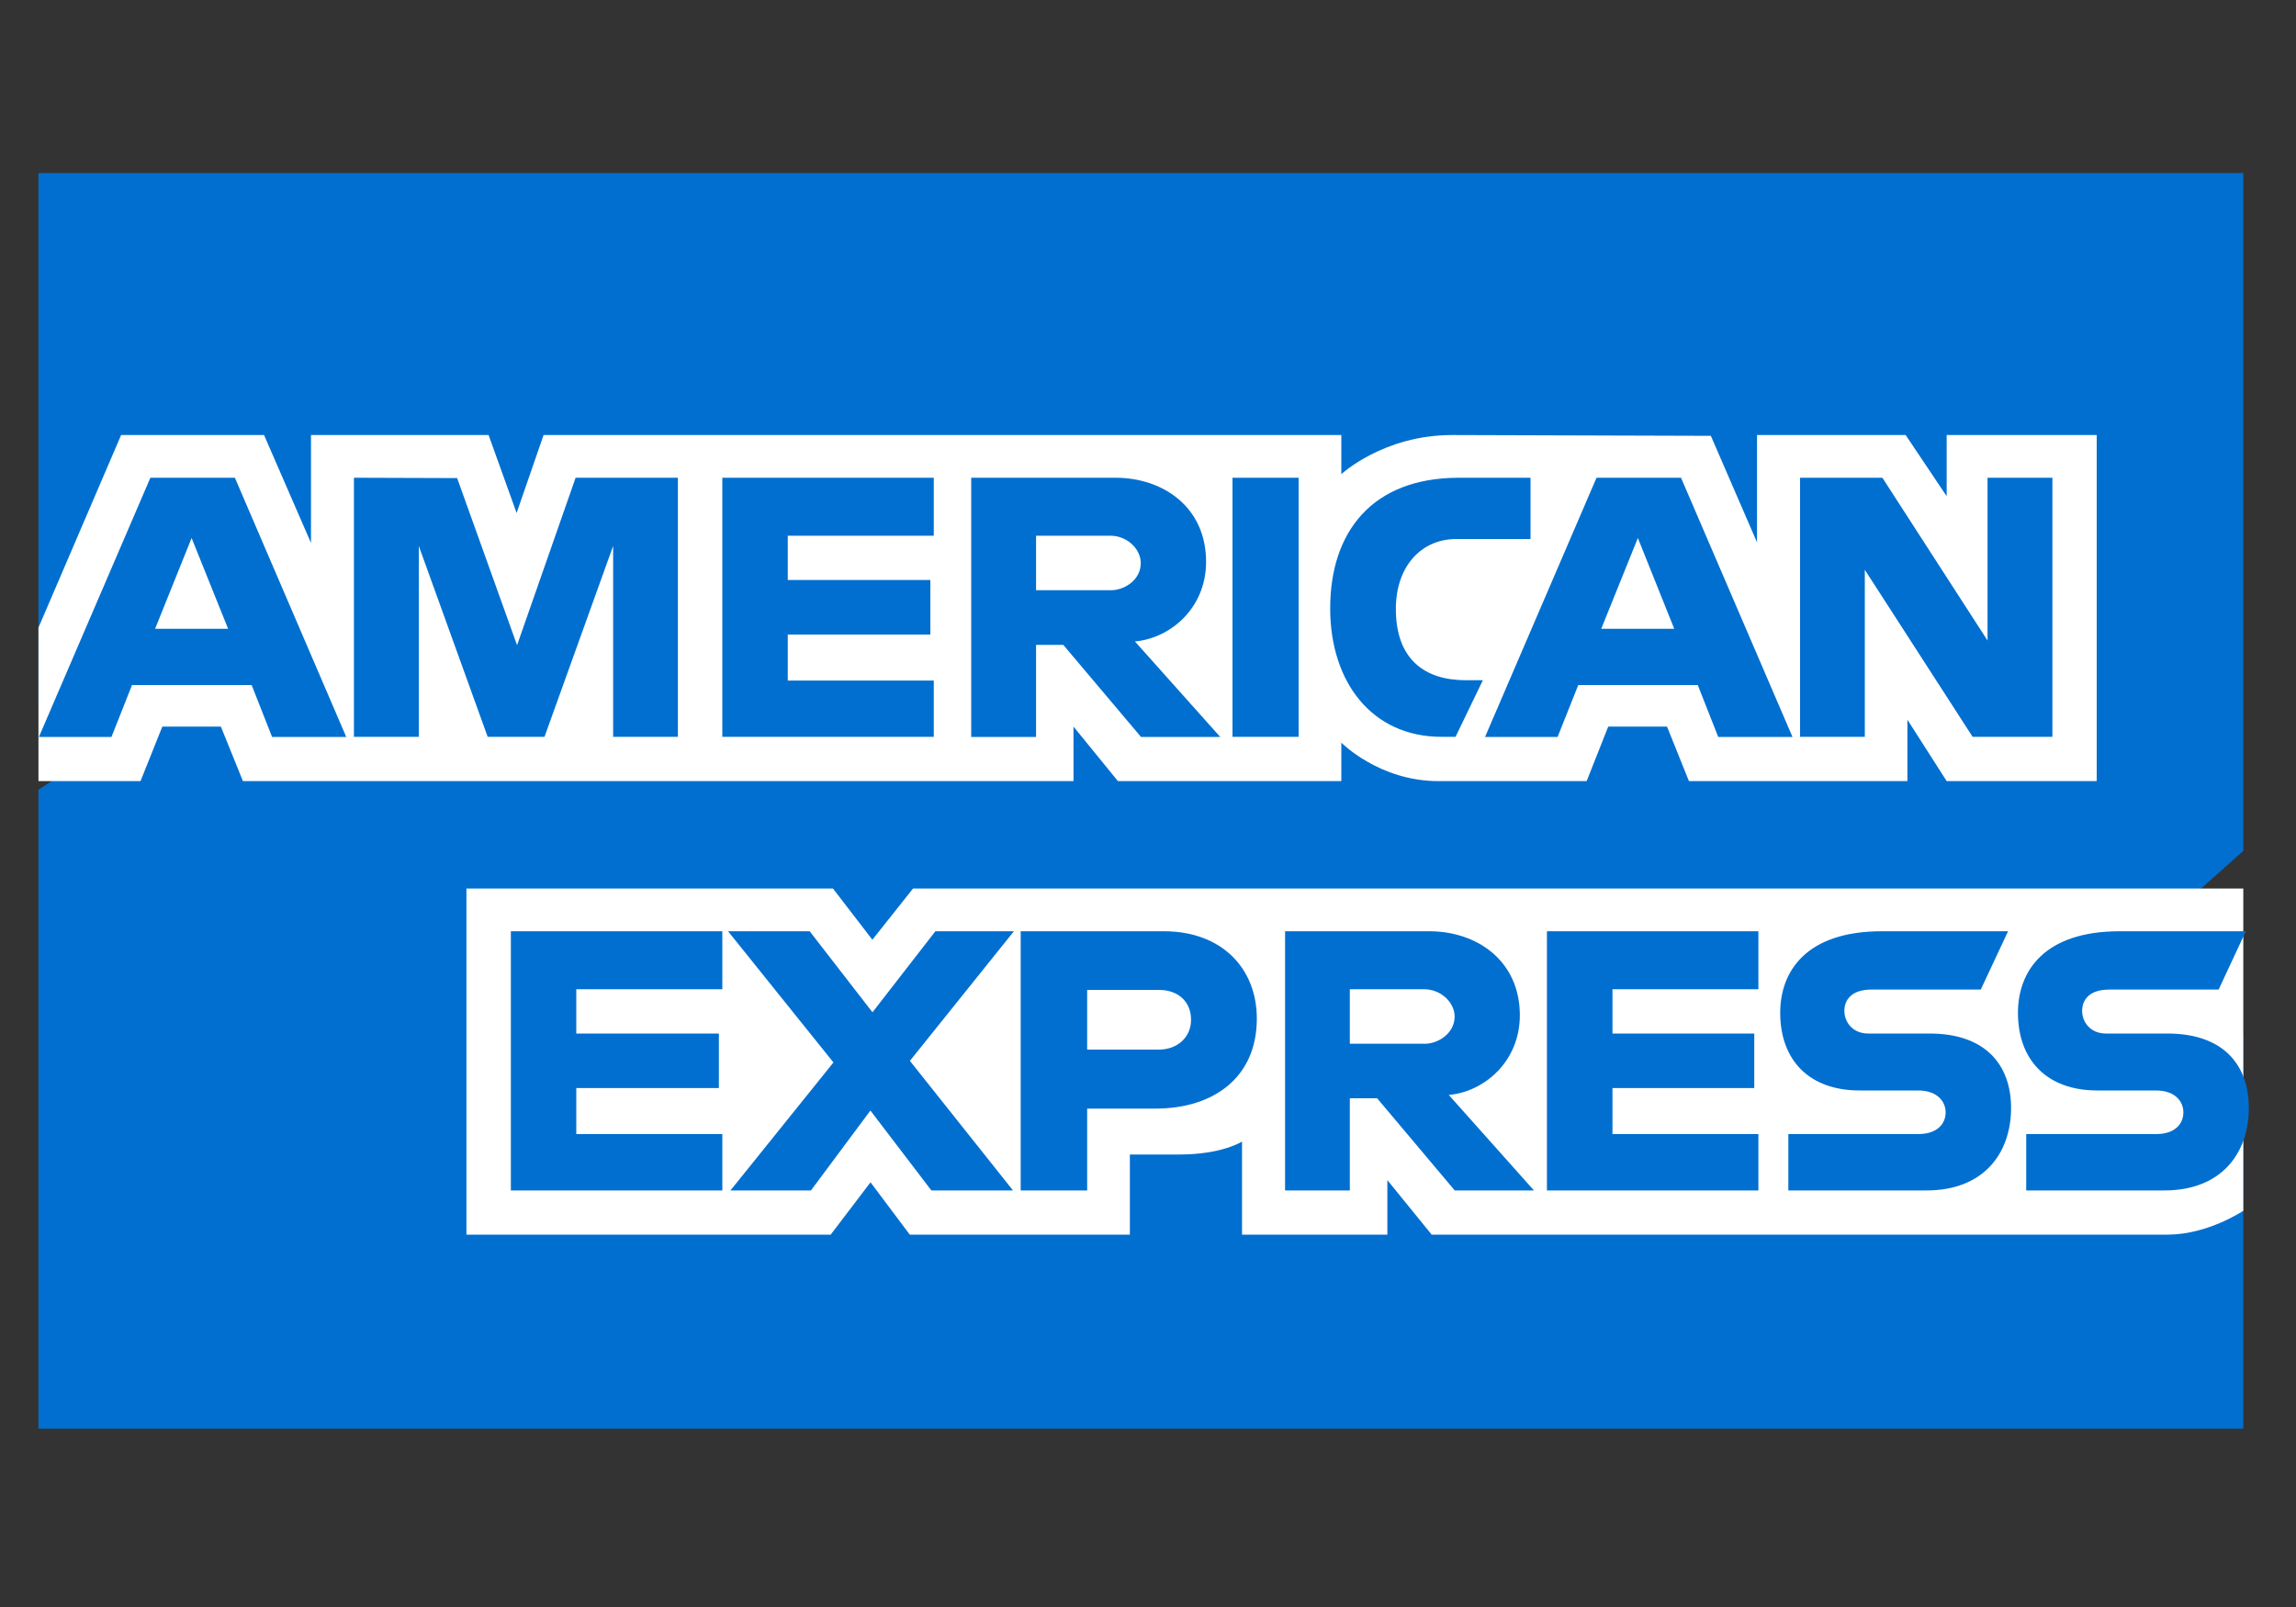 <svg width="20" height="14" viewBox="0 0 20 14" fill="none" xmlns="http://www.w3.org/2000/svg">
<rect x="0" y="0" width="20" height="14" fill="#333333" stroke="none"/>
<g id="American_Express-Logo.wine 1" clip-path="url(#clip0_14_2264)">
<path id="Vector" d="M0.335 1.508H19.541V7.413L18.591 8.259L19.541 9.012V12.446H0.335V6.88L0.929 6.491L0.335 6.118V1.508Z" fill="#016FD0"/>
<path id="Vector_2" d="M4.063 10.756V7.741H7.256L7.599 8.187L7.953 7.741H19.541V10.548C19.541 10.548 19.238 10.753 18.888 10.756H12.471L12.085 10.281V10.756H10.819V9.945C10.819 9.945 10.646 10.058 10.272 10.058H9.842V10.756H7.925L7.583 10.3L7.236 10.756L4.063 10.756ZM0.335 5.468L1.055 3.79H2.3L2.709 4.73V3.79H4.256L4.5 4.469L4.735 3.79H11.684V4.131C11.684 4.131 12.049 3.79 12.649 3.79L14.903 3.797L15.305 4.725V3.79H16.6L16.957 4.323V3.79H18.264V6.805H16.957L16.615 6.27V6.805H14.712L14.521 6.33H14.009L13.821 6.805H12.53C12.014 6.805 11.684 6.47 11.684 6.47V6.805H9.738L9.351 6.33V6.805H2.116L1.924 6.33H1.414L1.224 6.805H0.335V5.468Z" fill="white"/>
<path id="Vector_3" d="M1.31 4.162L0.339 6.42H0.971L1.15 5.968H2.192L2.37 6.42H3.016L2.046 4.162H1.31ZM1.669 4.687L1.987 5.478H1.351L1.669 4.687ZM3.083 6.419V4.162L3.982 4.165L4.504 5.621L5.014 4.162H5.905V6.419H5.341V4.756L4.743 6.419H4.248L3.648 4.756V6.419H3.083ZM6.292 6.419V4.162H8.134V4.667H6.862V5.053H8.104V5.528H6.862V5.929H8.134V6.419H6.292ZM8.46 4.162V6.42H9.025V5.618H9.262L9.939 6.42H10.629L9.886 5.588C10.191 5.562 10.506 5.301 10.506 4.894C10.506 4.419 10.133 4.162 9.716 4.162H8.46ZM9.025 4.667H9.67C9.825 4.667 9.937 4.788 9.937 4.905C9.937 5.055 9.792 5.142 9.678 5.142H9.025V4.667ZM11.312 6.419H10.736V4.162H11.312V6.419ZM12.679 6.419H12.555C11.953 6.419 11.587 5.945 11.587 5.3C11.587 4.638 11.948 4.162 12.709 4.162H13.332V4.696H12.686C12.377 4.696 12.159 4.937 12.159 5.305C12.159 5.743 12.409 5.926 12.768 5.926H12.917L12.679 6.419ZM13.907 4.162L12.936 6.42H13.568L13.748 5.968H14.789L14.967 6.42H15.614L14.643 4.162H13.907ZM14.267 4.687L14.584 5.478H13.948L14.267 4.687ZM15.68 6.419V4.162H16.397L17.313 5.58V4.162H17.878V6.419H17.183L16.244 4.964V6.419H15.68ZM4.45 10.371V8.113H6.292V8.618H5.02V9.004H6.262V9.479H5.02V9.88H6.292V10.371H4.45ZM13.475 10.371V8.113H15.317V8.618H14.046V9.004H15.281V9.479H14.046V9.88H15.317V10.371H13.475ZM6.363 10.371L7.26 9.256L6.342 8.113H7.053L7.6 8.819L8.148 8.113H8.832L7.926 9.242L8.824 10.371H8.113L7.582 9.675L7.064 10.371H6.363ZM8.891 8.113V10.371H9.47V9.658H10.065C10.567 9.658 10.948 9.391 10.948 8.873C10.948 8.443 10.649 8.113 10.138 8.113H8.891ZM9.47 8.624H10.096C10.259 8.624 10.375 8.723 10.375 8.884C10.375 9.034 10.259 9.144 10.094 9.144H9.47V8.624ZM11.194 8.113V10.371H11.758V9.568H11.996L12.672 10.371H13.362L12.62 9.539C12.924 9.513 13.239 9.251 13.239 8.845C13.239 8.37 12.866 8.113 12.45 8.113H11.194ZM11.758 8.618H12.403C12.558 8.618 12.671 8.739 12.671 8.855C12.671 9.005 12.525 9.093 12.412 9.093H11.758V8.618ZM15.578 10.371V9.88H16.708C16.875 9.88 16.948 9.79 16.948 9.691C16.948 9.596 16.875 9.5 16.708 9.5H16.198C15.754 9.5 15.507 9.23 15.507 8.824C15.507 8.462 15.733 8.113 16.392 8.113H17.492L17.254 8.621H16.303C16.122 8.621 16.066 8.716 16.066 8.807C16.066 8.901 16.135 9.004 16.274 9.004H16.808C17.303 9.004 17.518 9.285 17.518 9.652C17.518 10.047 17.279 10.371 16.782 10.371H15.578ZM17.65 10.371V9.88H18.78C18.947 9.88 19.019 9.79 19.019 9.691C19.019 9.596 18.947 9.5 18.78 9.5H18.269C17.826 9.5 17.578 9.23 17.578 8.824C17.578 8.462 17.805 8.113 18.464 8.113H19.563L19.326 8.621H18.375C18.193 8.621 18.137 8.716 18.137 8.807C18.137 8.901 18.206 9.004 18.345 9.004H18.88C19.375 9.004 19.589 9.285 19.589 9.652C19.589 10.047 19.35 10.371 18.853 10.371H17.65Z" fill="#016FD0"/>
</g>
<defs>
<clipPath id="clip0_14_2264">
<rect width="19.254" height="12.836" fill="white" transform="translate(0.331 0.559)"/>
</clipPath>
</defs>
</svg>
